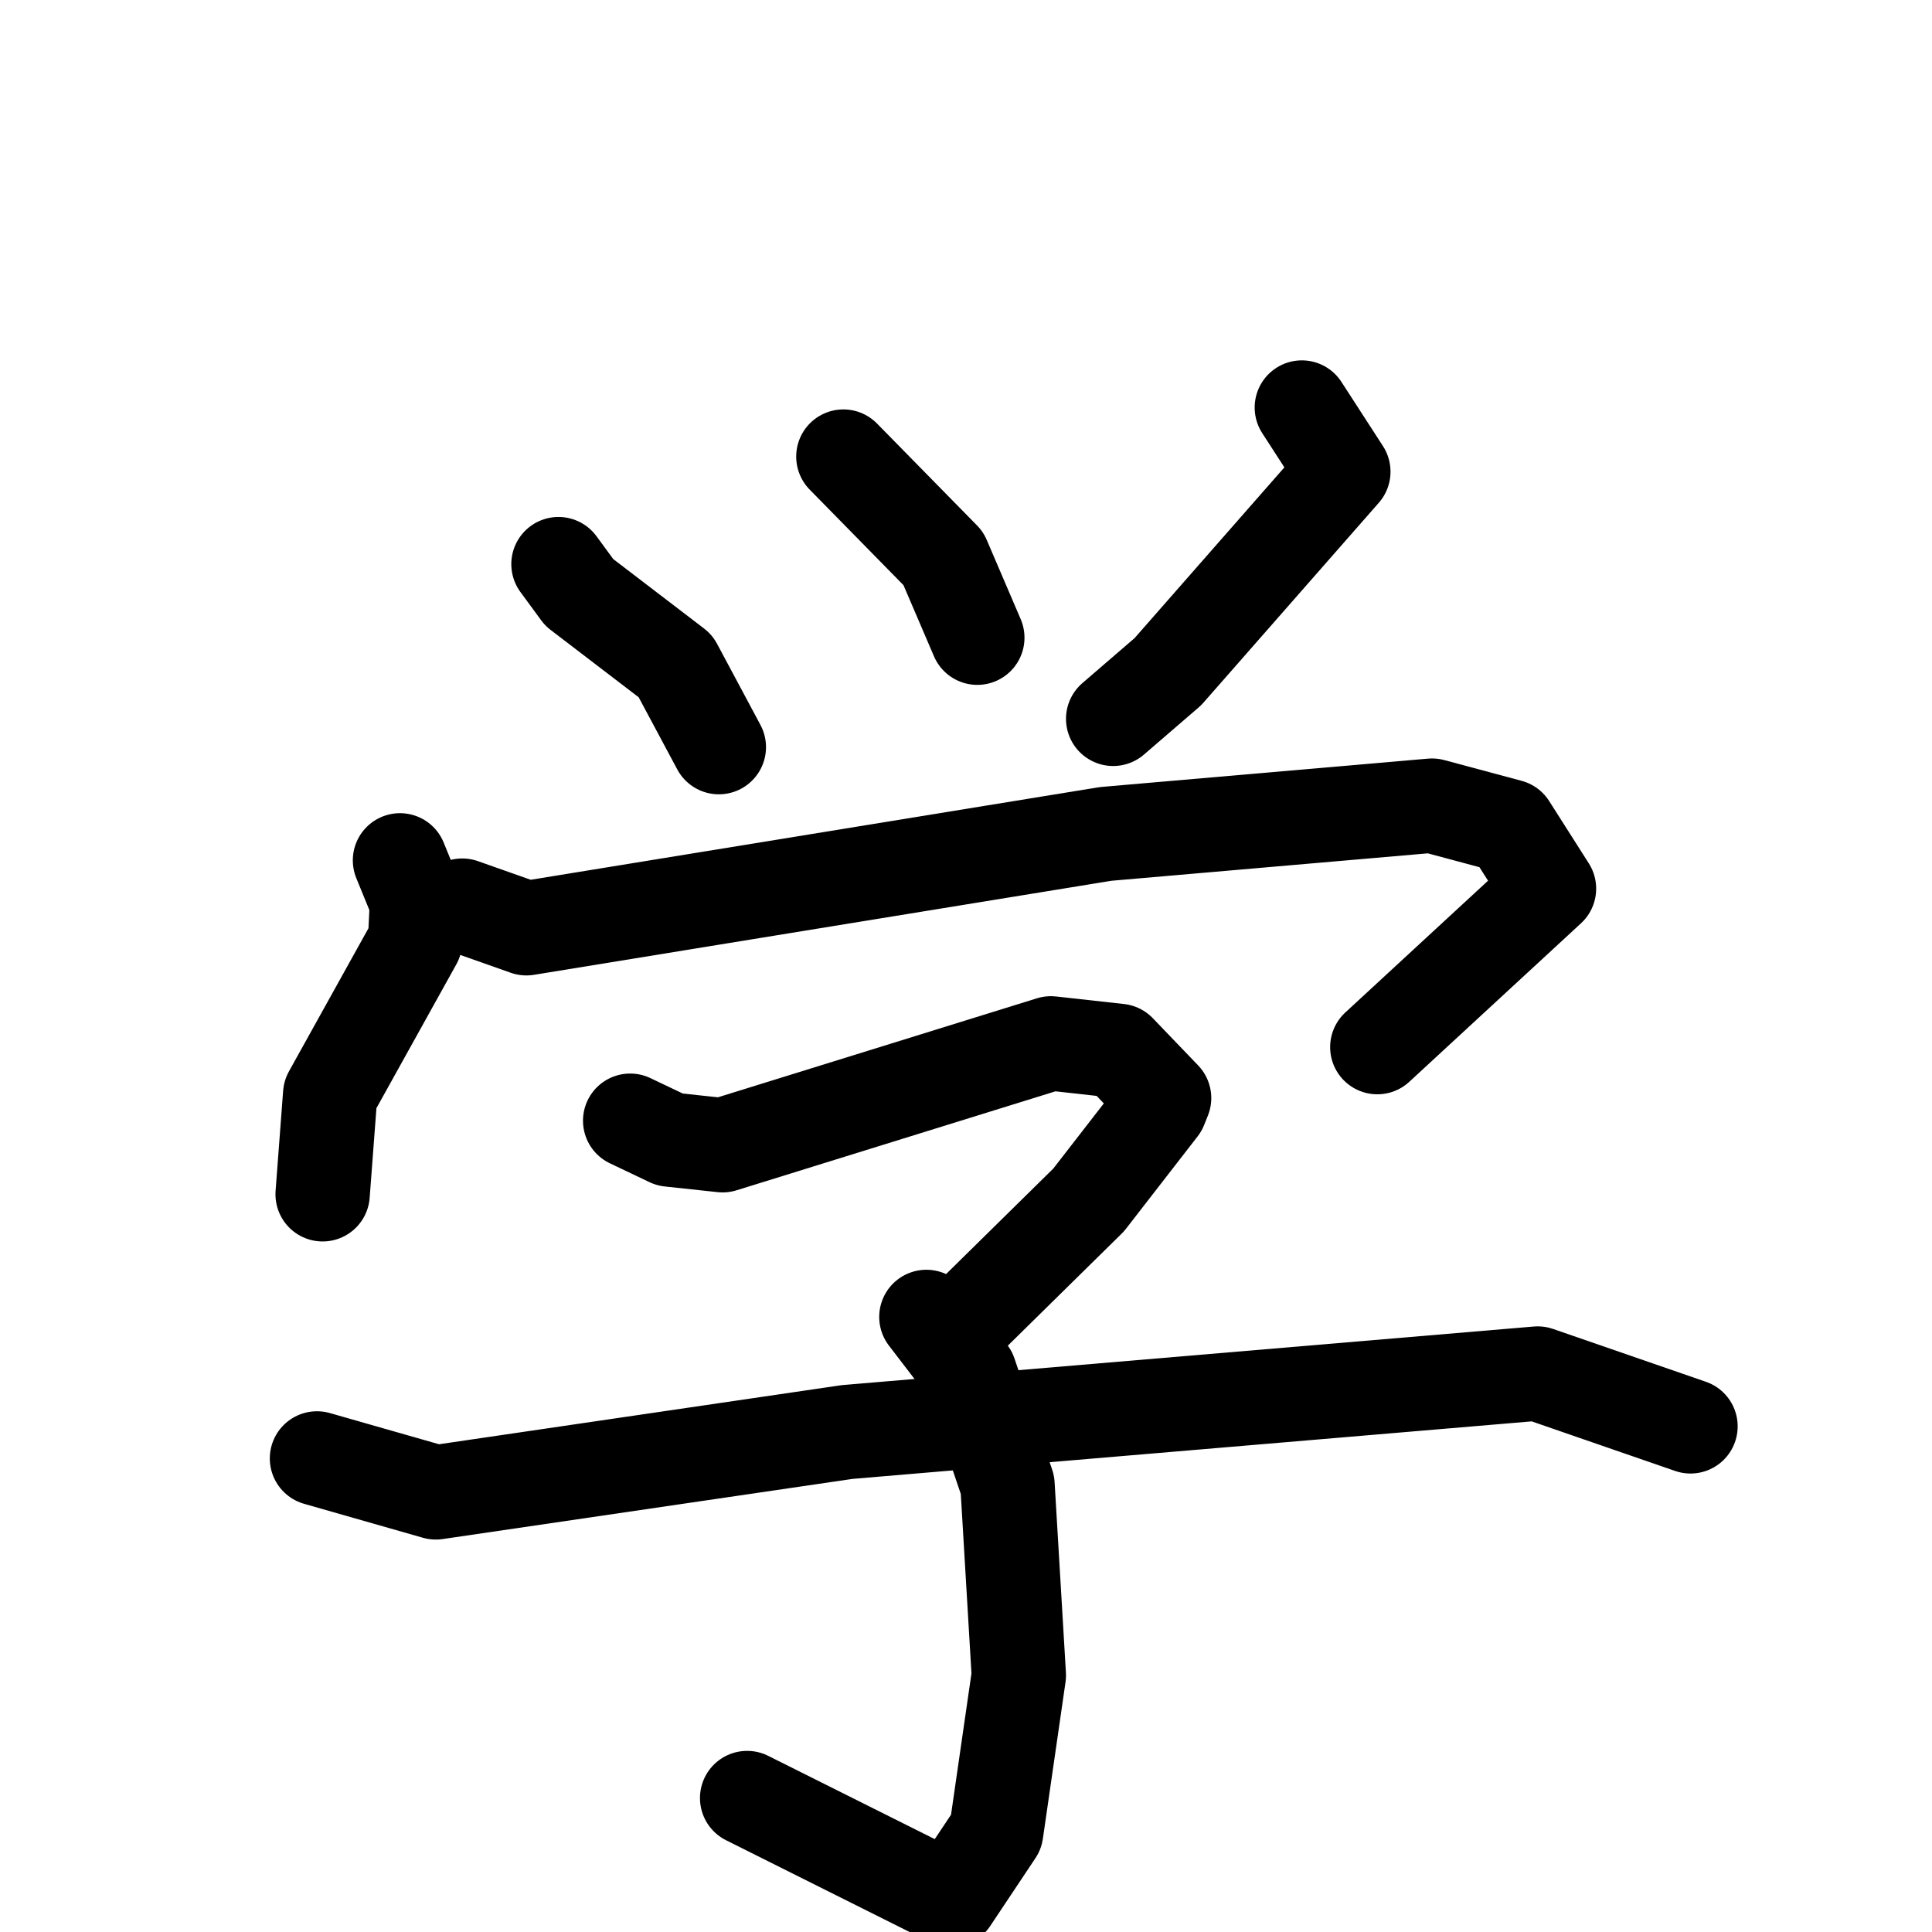 <svg xmlns="http://www.w3.org/2000/svg" viewBox="0 0 1024 1024">
  <g style="fill:none;stroke:#000000;stroke-width:50;stroke-linecap:round;stroke-linejoin:round;" transform="scale(1, 1) translate(0, 0)">
    <path d="M 296.0,299.0 L 307.0,314.0 L 358.0,353.0 L 381.0,396.0"/>
    <path d="M 447.0,242.0 L 500.0,296.0 L 518.0,338.0"/>
    <path d="M 690.0,216.0 L 712.0,250.0 L 619.0,356.0 L 590.0,381.0"/>
    <path d="M 212.0,456.0 L 221.0,478.0 L 220.0,499.0 L 175.0,580.0 L 171.0,633.0"/>
    <path d="M 245.0,480.0 L 279.0,492.0 L 586.0,442.0 L 759.0,427.0 L 800.0,438.0 L 821.0,471.0 L 730.0,555.0"/>
    <path d="M 334.0,594.0 L 355.0,604.0 L 383.0,607.0 L 557.0,553.0 L 593.0,557.0 L 617.0,582.0 L 615.0,587.0 L 577.0,636.0 L 514.0,698.0"/>
    <path d="M 491.0,698.0 L 514.0,728.0 L 534.0,787.0 L 540.0,888.0 L 528.0,971.0 L 504.0,1007.0 L 396.0,953.0"/>
    <path d="M 168.0,773.0 L 231.0,791.0 L 449.0,759.0 L 815.0,728.0 L 896.0,756.0"/>
  </g>
</svg>
